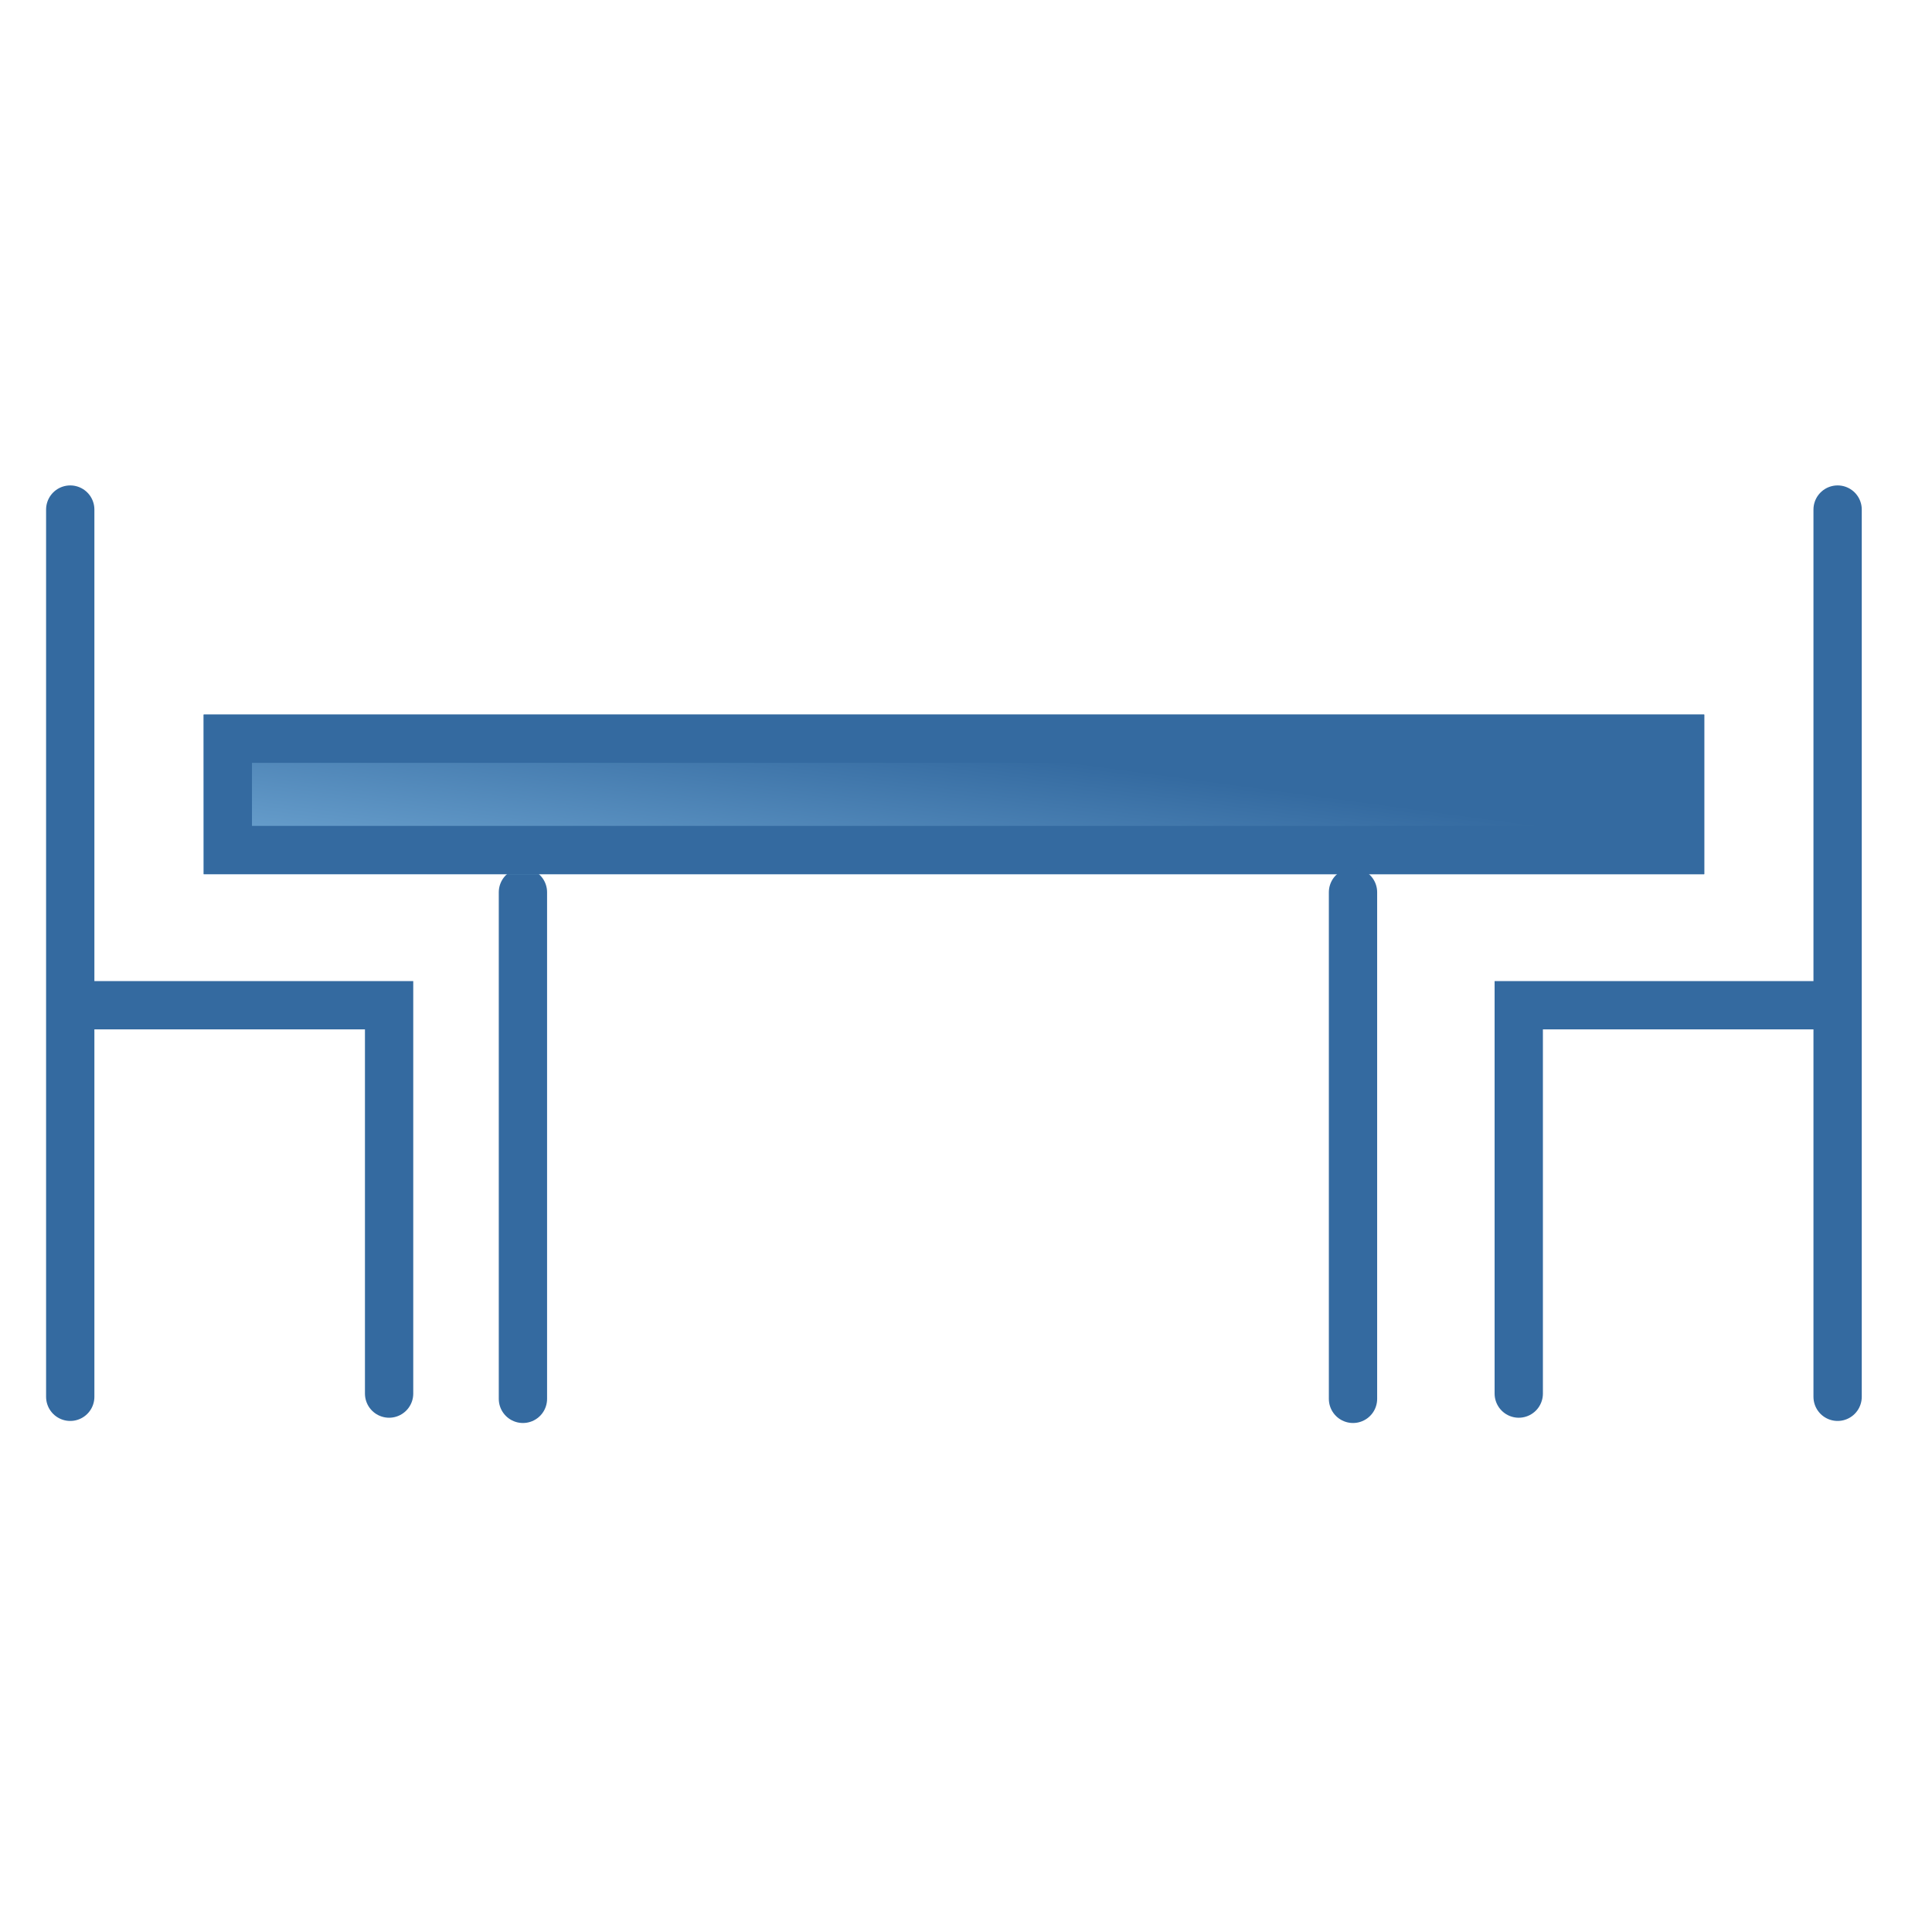<svg xmlns="http://www.w3.org/2000/svg" width="48" height="48" viewBox="0 0 48 48">
    <defs>
        <linearGradient id="h9en6lt95a" x1="-60.384%" x2="61.429%" y1="130.931%" y2="33.968%">
            <stop offset="0%" stop-color="#A3DBFF"/>
            <stop offset="100%" stop-color="#346AA0"/>
        </linearGradient>
    </defs>
    <g fill="none" fill-rule="evenodd">
        <g>
            <g>
                <g>
                    <g>
                        <path fill="#FFF" d="M0 0H48V48H0z" transform="translate(-1136 -544) translate(125 533) translate(990 7) translate(21 4)"/>
                        <g>
                            <path stroke="#346AA0" stroke-linecap="round" stroke-width="1.2" d="M11.992 10.168L11.992 22.754" transform="translate(-1136 -544) translate(125 533) translate(990 7) translate(21 4) translate(1 12)"/>
                            <g>
                                <g fill="url(#h9en6lt95a)" fill-rule="nonzero" transform="translate(-1136 -544) translate(125 533) translate(990 7) translate(21 4) translate(1 12) translate(4.06 5.753)">
                                    <path d="M0 0L37.281 0 37.281 3.966 0 3.966z"/>
                                </g>
                                <path stroke="#346AA0" stroke-width="1.2" d="M0.6 0.6L36.681 0.6 36.681 3.366 0.6 3.366z" transform="translate(-1136 -544) translate(125 533) translate(990 7) translate(21 4) translate(1 12) translate(4.06 5.753)"/>
                            </g>
                            <path stroke="#346AA0" stroke-linecap="round" stroke-width="1.2" d="M32.615 10.168L32.615 22.754" transform="translate(-1136 -544) translate(125 533) translate(990 7) translate(21 4) translate(1 12)"/>
                            <g stroke="#346AA0" stroke-linecap="round" stroke-width="1.2">
                                <path d="M.745.66v22.043m.477-9.728h7.445v9.648" transform="translate(-1136 -544) translate(125 533) translate(990 7) translate(21 4) translate(1 12)"/>
                            </g>
                            <g stroke="#346AA0" stroke-linecap="round" stroke-width="1.2">
                                <path d="M8.655.66v22.043m-.477-9.728H.733v9.648" transform="translate(-1136 -544) translate(125 533) translate(990 7) translate(21 4) translate(1 12) translate(36)"/>
                            </g>
                        </g>
                    </g>
                </g>
            </g>
        </g>
    </g>
</svg>
